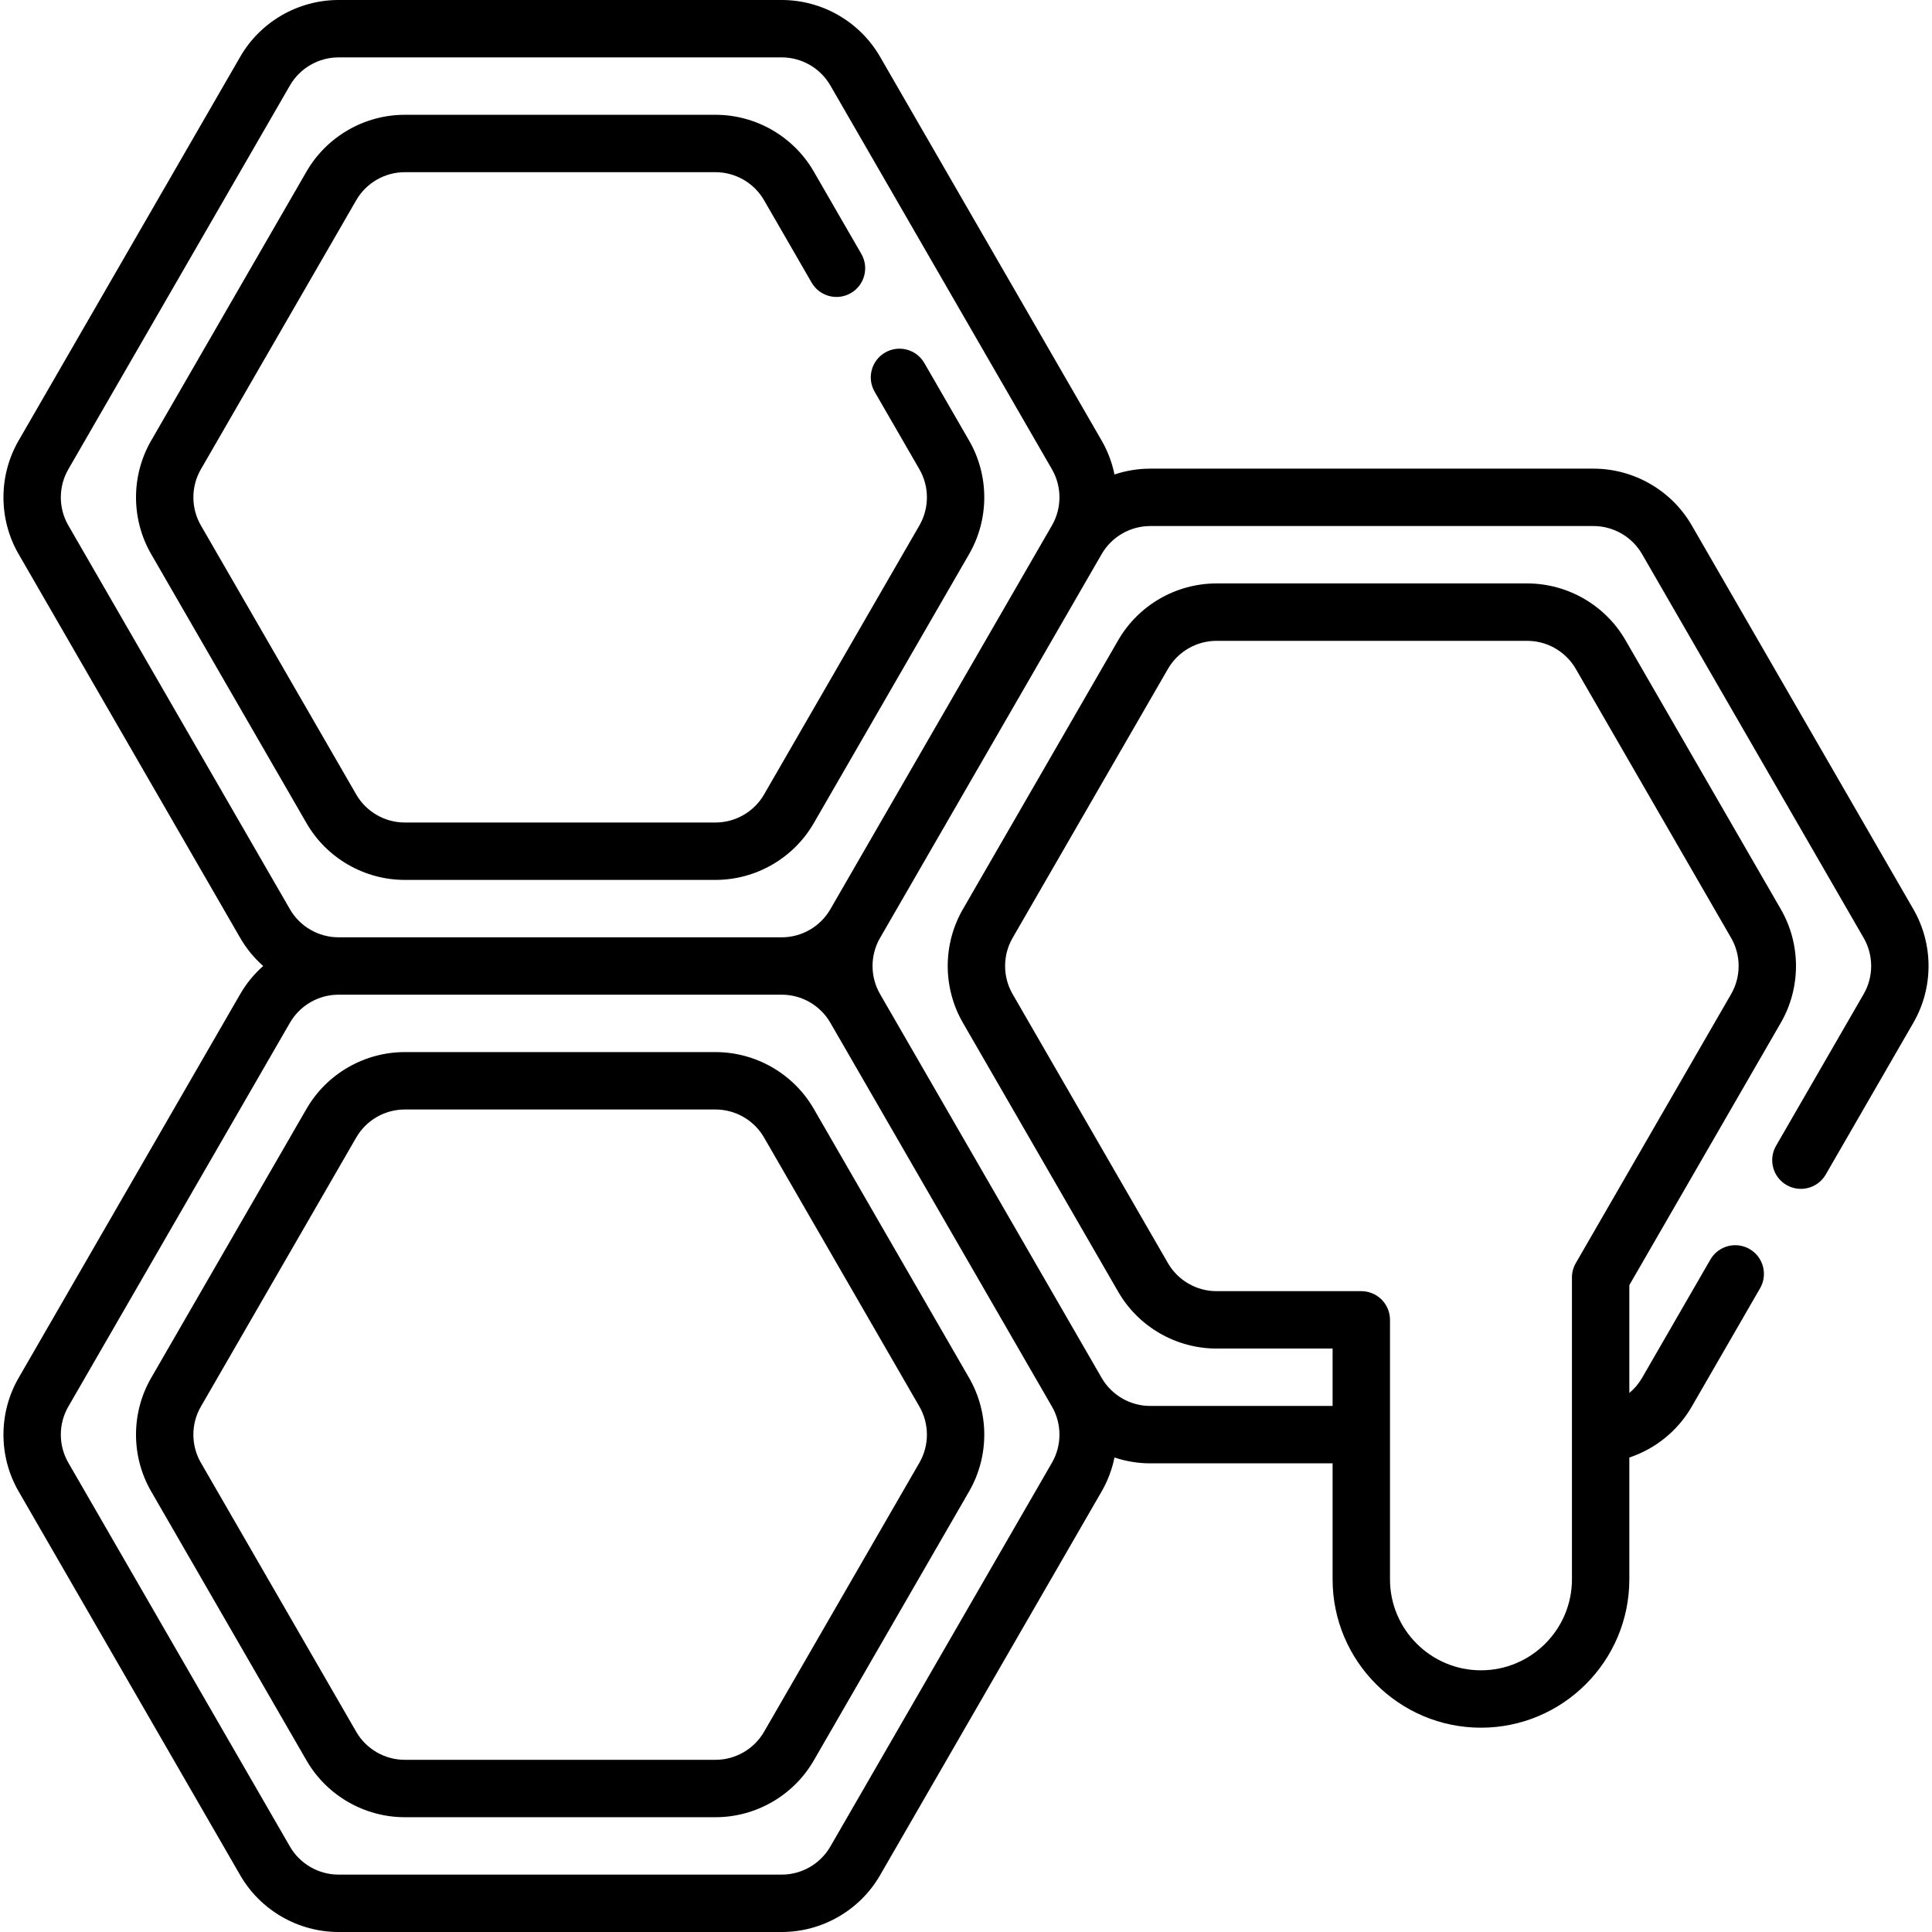 <?xml version="1.0" encoding="iso-8859-1"?>
<!-- Generator: Adobe Illustrator 19.0.0, SVG Export Plug-In . SVG Version: 6.00 Build 0)  -->
<svg xmlns="http://www.w3.org/2000/svg" xmlns:xlink="http://www.w3.org/1999/xlink" version="1.1" id="Layer_1" x="0px" y="0px" viewBox="0 0 504.921 504.921" style="enable-background:new 0 0 504.921 504.921;" xml:space="preserve" width="512" height="512">
<g>
	<path d="M212.675,289.788c-5.28-9.146-15.12-14.828-25.681-14.828h-81.206c-10.561,0-20.401,5.681-25.681,14.827l-40.603,70.326   c-5.28,9.146-5.28,20.509,0,29.654l40.603,70.326c5.28,9.146,15.121,14.827,25.681,14.827h81.206   c10.561,0,20.401-5.682,25.681-14.827l40.603-70.326c5.28-9.146,5.28-20.509,0-29.654L212.675,289.788z M240.288,382.268   l-40.603,70.327c-2.609,4.519-7.472,7.327-12.69,7.327h-81.206c-5.219,0-10.082-2.808-12.691-7.327l-40.603-70.326   c-2.609-4.52-2.609-10.135,0-14.654l40.603-70.326c2.609-4.52,7.472-7.327,12.691-7.327h81.206c5.219,0,10.082,2.808,12.691,7.327   l40.603,70.326C242.897,372.133,242.897,377.748,240.288,382.268z"/>
	<path d="M500.057,237.63l-57.92-100.319c-5.281-9.148-15.123-14.831-25.686-14.831h-115.84c-3.219,0-6.368,0.534-9.344,1.526   c-0.628-3.073-1.74-6.067-3.349-8.853L229.996,14.827C224.715,5.681,214.875,0,204.314,0H88.468   C77.907,0,68.067,5.681,62.787,14.827L4.863,115.153c-5.28,9.146-5.28,20.509,0,29.654l57.923,100.326   c1.609,2.787,3.646,5.246,5.993,7.327c-2.347,2.081-4.384,4.541-5.993,7.327L4.863,360.113c-5.28,9.146-5.28,20.509,0,29.655   l57.923,100.326c5.28,9.146,15.121,14.827,25.681,14.827h115.847c10.561,0,20.401-5.682,25.681-14.827l57.923-100.326   c1.609-2.787,2.721-5.781,3.349-8.854c2.976,0.992,6.125,1.526,9.343,1.526h47.659v30.313c0,21.381,17.395,38.776,38.776,38.776   s38.776-17.395,38.776-38.776v-31.834c6.802-2.265,12.646-6.956,16.314-13.309l17.858-30.93c2.071-3.587,0.842-8.174-2.745-10.245   c-3.588-2.072-8.174-0.843-10.245,2.745l-17.857,30.93c-0.878,1.521-2.012,2.843-3.325,3.936v-28.177l39.595-68.579   c5.28-9.147,5.28-20.512,0-29.66l-40.6-70.319c-5.281-9.148-15.123-14.831-25.686-14.831h-81.2   c-10.563,0-20.405,5.683-25.685,14.83l-40.601,70.32c-5.28,9.147-5.28,20.512,0,29.66l40.6,70.319   c5.28,9.148,15.123,14.831,25.686,14.831l30.339,0v15h-47.659c-5.221,0-10.085-2.809-12.695-7.33l-57.919-100.319   c-2.609-4.519-2.61-10.133-0.004-14.653c0.001-0.001,0.002-0.003,0.003-0.004l57.923-100.326c0,0,0-0.001,0.001-0.001   c2.61-4.519,7.473-7.326,12.692-7.326h115.84c5.221,0,10.084,2.809,12.695,7.33l57.92,100.319c2.61,4.521,2.61,10.14,0,14.661   l-22.902,39.667c-2.071,3.587-0.842,8.174,2.745,10.245c3.586,2.071,8.174,0.842,10.245-2.745l22.903-39.668   C505.338,258.142,505.338,246.778,500.057,237.63z M317.932,337.44c-5.221,0-10.085-2.809-12.695-7.33l-40.6-70.319   c-2.61-4.521-2.61-10.14,0-14.661l40.601-70.32c2.61-4.521,7.474-7.33,12.694-7.33h81.2c5.22,0,10.084,2.809,12.695,7.33   l40.6,70.319c2.61,4.521,2.61,10.14,0,14.661l-40.6,70.32c-0.711,1.231-1.033,2.58-1.004,3.904v78.739   c0,13.11-10.666,23.776-23.776,23.776s-23.776-10.666-23.776-23.776l0.001-67.813c0-1.989-0.79-3.896-2.197-5.303   c-1.406-1.407-3.314-2.197-5.303-2.197H317.932z M75.777,237.633L17.854,137.307c-2.609-4.52-2.609-10.135,0-14.654L75.777,22.327   C78.386,17.808,83.249,15,88.468,15h115.847c5.219,0,10.082,2.808,12.691,7.327l57.923,100.326   c2.609,4.519,2.609,10.132,0.002,14.651c-0.001,0.002-0.002,0.004-0.004,0.006l-57.92,100.32c-0.002,0.003-0.003,0.006-0.005,0.01   c-2.61,4.516-7.471,7.321-12.687,7.321H88.468C83.249,244.96,78.386,242.153,75.777,237.633z M274.929,382.268l-57.923,100.326   c-2.609,4.52-7.472,7.327-12.691,7.327H88.468c-5.219,0-10.082-2.808-12.691-7.327L17.854,382.268   c-2.609-4.52-2.609-10.135,0-14.655l57.923-100.326c2.609-4.52,7.472-7.327,12.691-7.327h115.847   c5.219,0,10.082,2.808,12.691,7.327l13.267,22.979l44.654,77.343c0.001,0.001,0.002,0.003,0.003,0.004   C277.538,372.133,277.538,377.749,274.929,382.268z"/>
	<path d="M212.675,215.133l40.603-70.326c5.28-9.146,5.28-20.509,0-29.654l-11.706-20.275c-2.071-3.588-6.658-4.816-10.245-2.745   c-3.587,2.071-4.816,6.658-2.745,10.245l11.706,20.275c2.609,4.52,2.609,10.135,0,14.654l-40.603,70.326   c-2.609,4.519-7.472,7.327-12.691,7.327h-81.205c-5.219,0-10.082-2.808-12.691-7.327l-40.603-70.326   c-2.609-4.52-2.609-10.135,0-14.654l40.603-70.326C95.707,47.808,100.57,45,105.789,45h81.205c5.219,0,10.082,2.808,12.691,7.327   l12.432,21.532c2.071,3.587,6.657,4.816,10.245,2.745c3.587-2.071,4.816-6.658,2.745-10.245l-12.432-21.532   C207.395,35.682,197.555,30,186.994,30h-81.205c-10.561,0-20.401,5.681-25.681,14.827l-40.603,70.326   c-5.28,9.146-5.28,20.509,0,29.654l40.603,70.326c5.28,9.146,15.121,14.827,25.681,14.827h81.205   C197.555,229.96,207.395,224.279,212.675,215.133z"/>
</g>















</svg>
